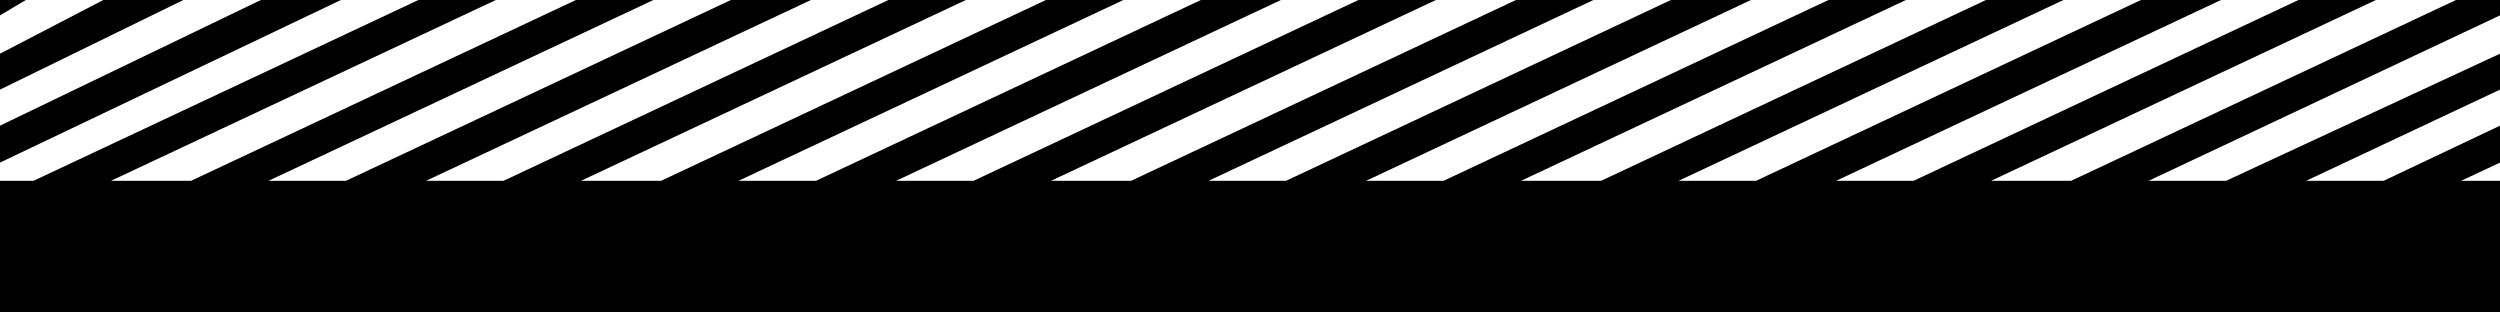 <svg xmlns="http://www.w3.org/2000/svg" viewBox="0 0 1024 128"><path d="M0 0v6.299L10.578 0Zm42.313 0L0 21.992v14.712L75.103 0Zm64.525 0L0 51.475v15.12L139.63 0Zm64.526 0L13.752 74.046H0V128h1024V74.046h-15.917L1024 66.595v-15.12l-47.65 22.57h-31.734L1024 36.706V21.991L911.824 74.046H880.09L1024 6.299V0h-18.031L848.356 74.046h-32.792L973.177 0h-31.735L783.83 74.046h-31.733L909.709 0h-32.792L719.305 74.046H687.57L845.183 0h-31.735l-157.61 74.046h-32.793L780.658 0h-31.735L591.311 74.046h-31.735L717.188 0h-32.792L526.784 74.046H495.05L652.664 0h-31.735L463.316 74.046h-32.792L588.137 0h-31.735l-157.61 74.046h-31.735L524.669 0h-32.791L334.265 74.046H302.53L460.143 0H428.41L270.798 74.046h-32.792L395.618 0h-31.735L206.271 74.046h-31.733L332.148 0h-32.79L141.747 74.046h-31.735L267.624 0h-31.735L78.277 74.046H45.485L203.097 0Z"/></svg>